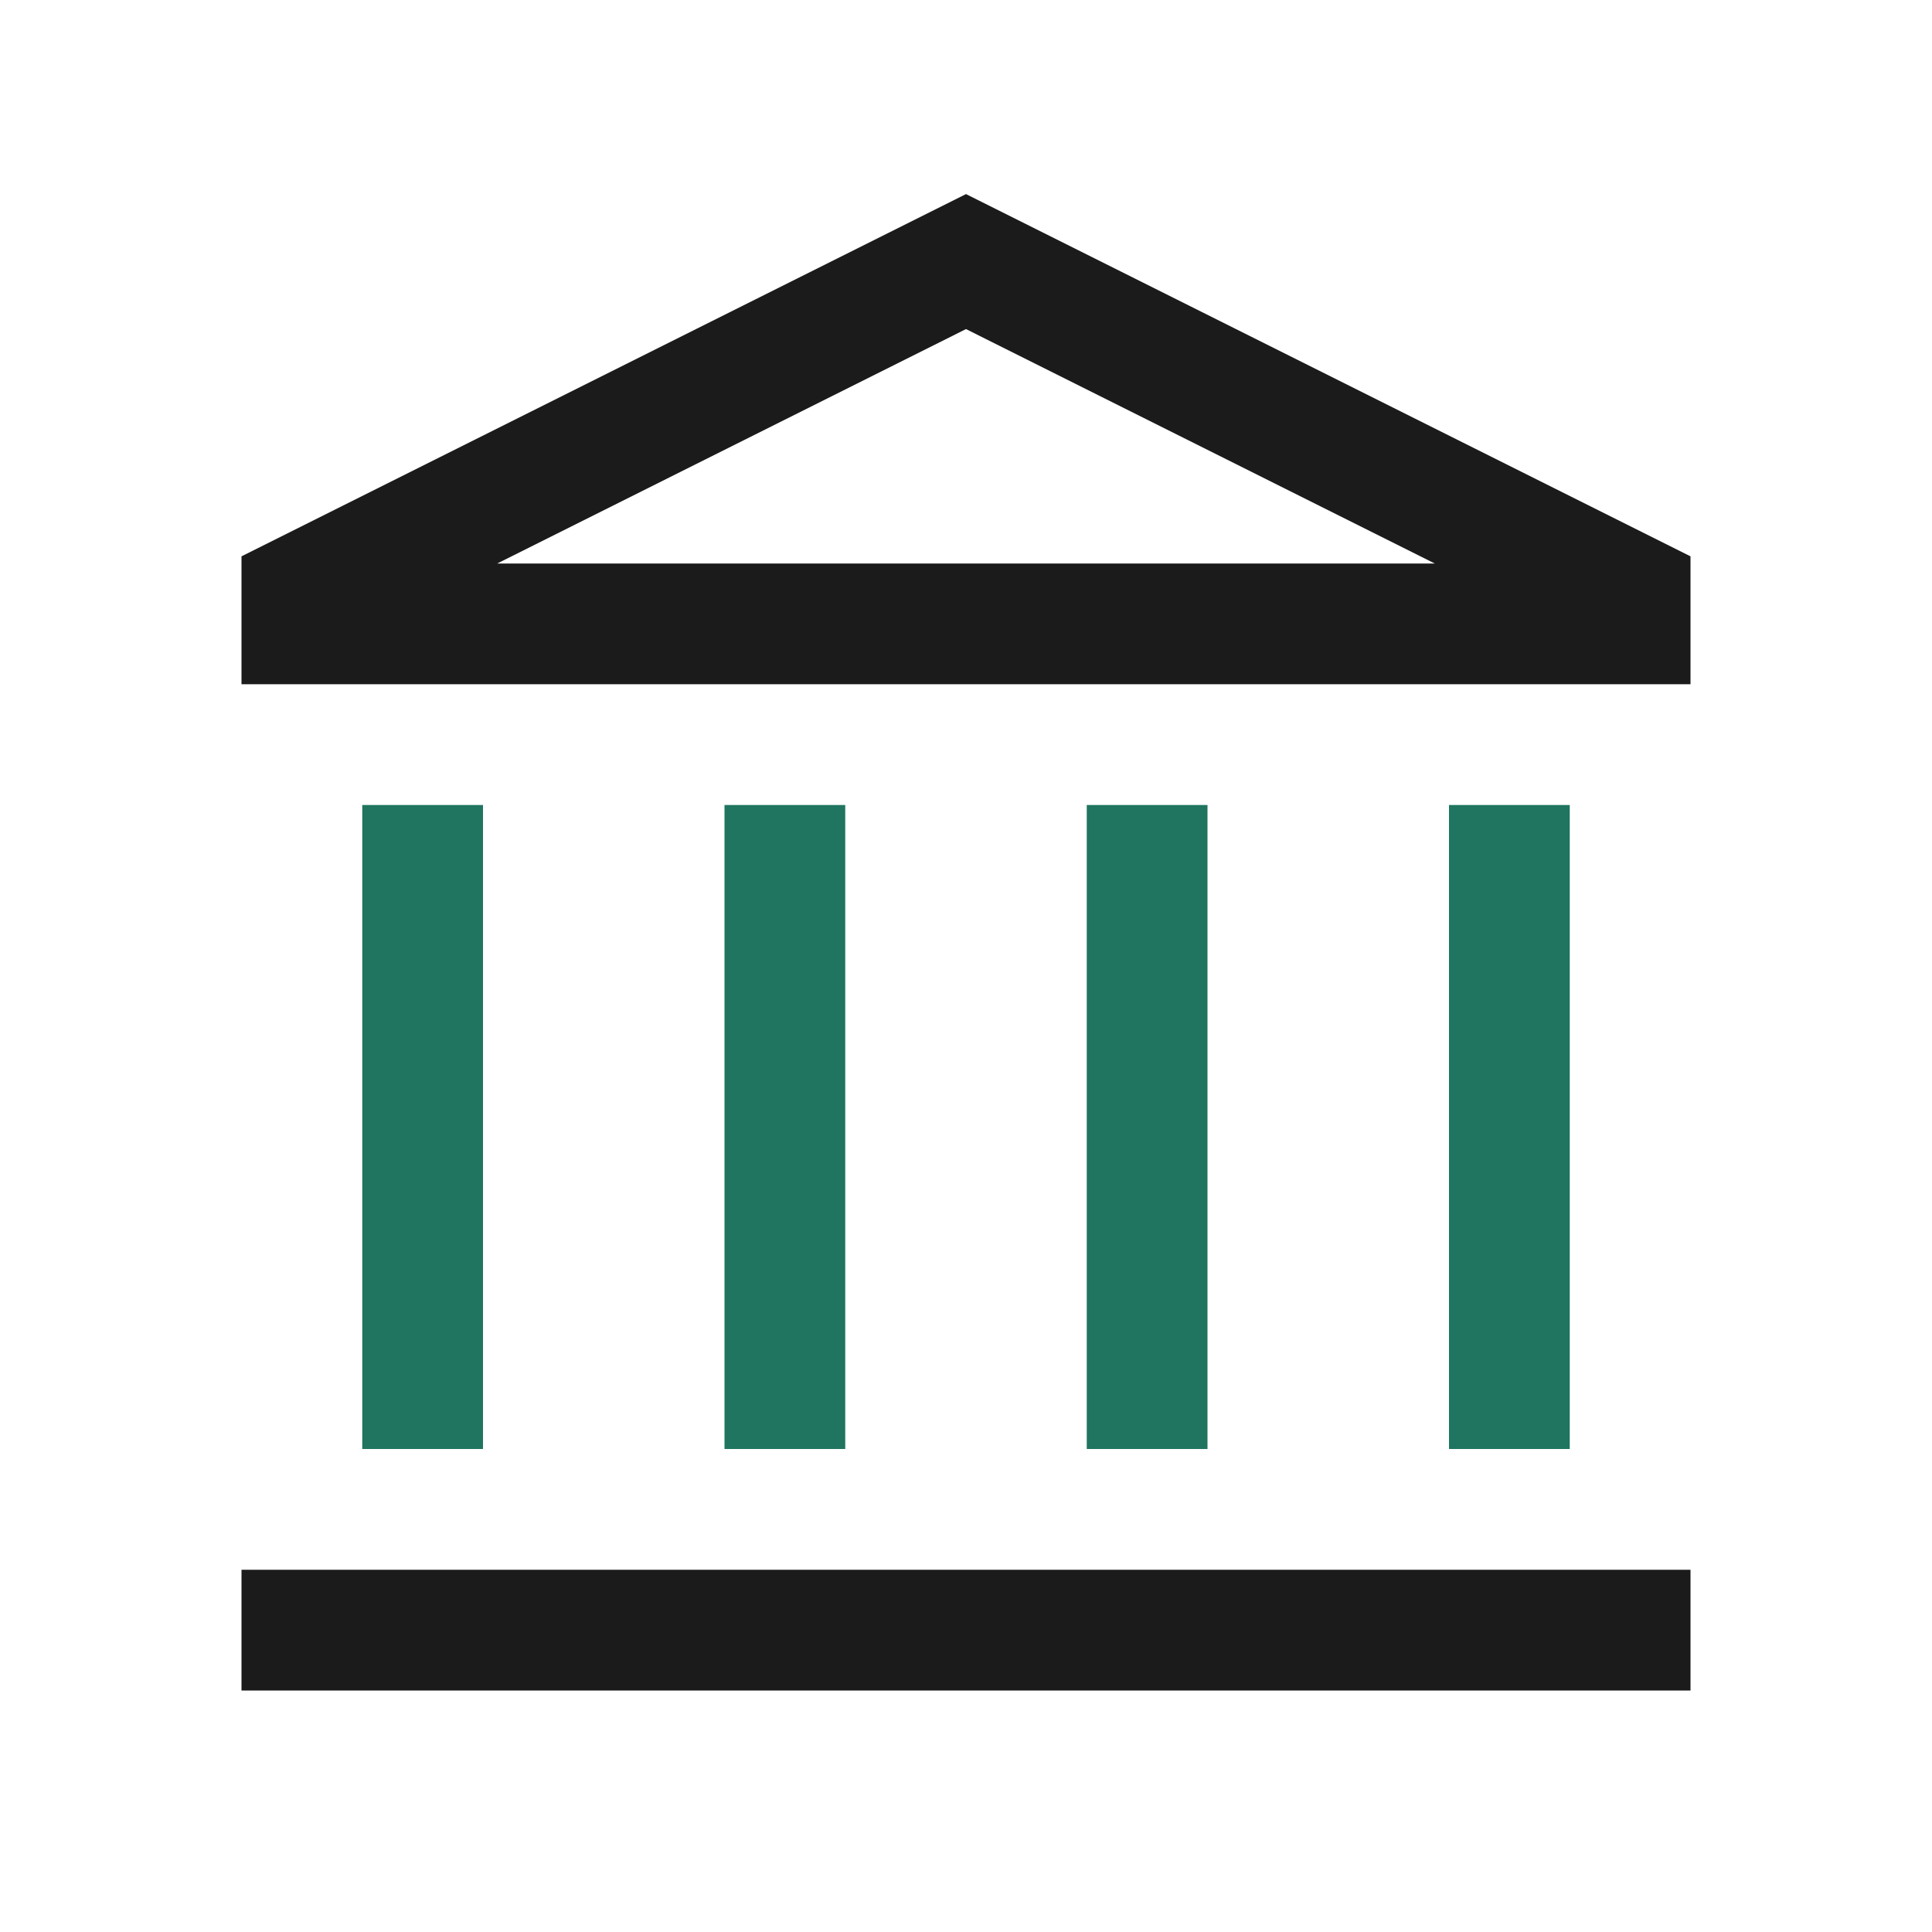 <svg width="24" height="24" viewBox="0 0 24 24" fill="none" xmlns="http://www.w3.org/2000/svg">
<path d="M19.5 18V10H18V18H19.5Z" fill="#1F7560"/>
<path d="M6 10V18H4.5V10H6Z" fill="#1F7560"/>
<path d="M10.5 18V10H9V18H10.5Z" fill="#1F7560"/>
<path d="M15 10V18H13.5V10H15Z" fill="#1F7560"/>
<path fill-rule="evenodd" clip-rule="evenodd" d="M12 2.411L21 6.911L21 8.5H3V6.911L12 2.411ZM17.823 7L12 4.088L6.177 7H17.823ZM21 21H3V19.5H21V21Z" fill="#1B1B1B"/>
</svg>
